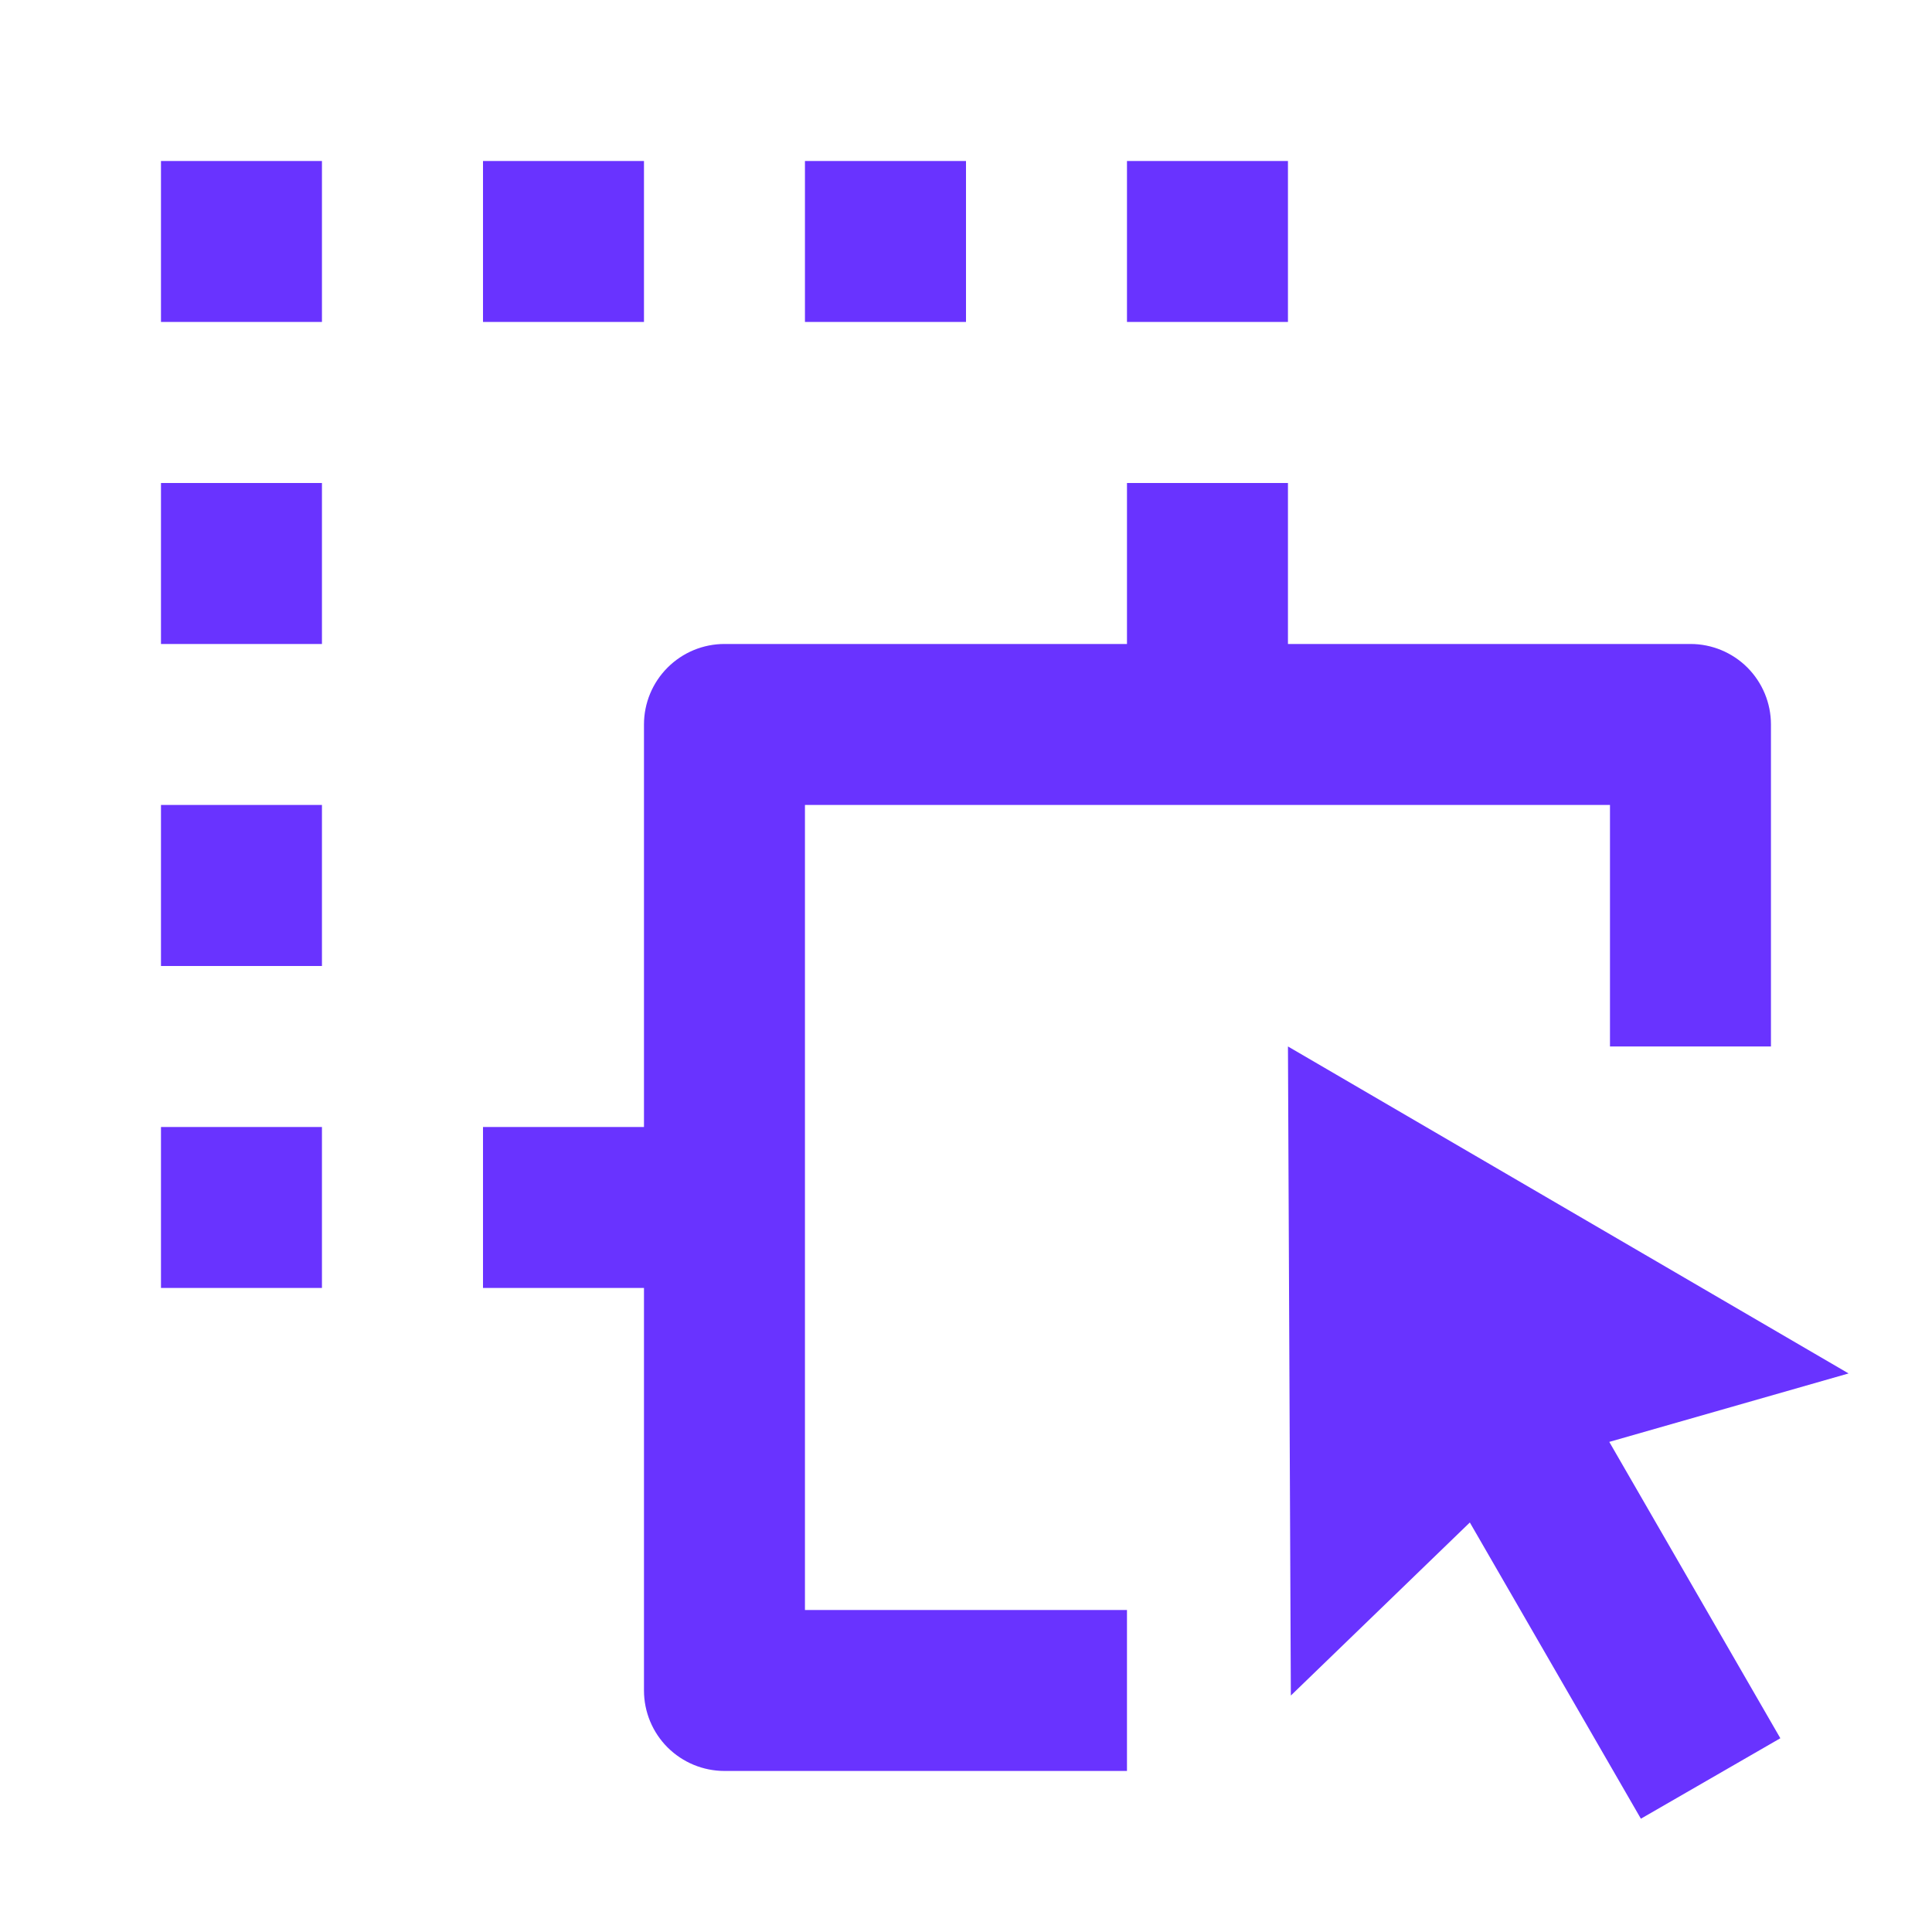 <svg width="28" height="28" viewBox="0 0 28 28" fill="none" xmlns="http://www.w3.org/2000/svg">
<path d="M18.666 15.166L26.791 19.905L23.323 20.897L25.802 25.192L23.781 26.358L21.302 22.065L18.708 24.573L18.666 15.166ZM16.333 7H18.666V9.333H24.5C24.809 9.333 25.106 9.456 25.325 9.675C25.543 9.894 25.666 10.19 25.666 10.5V15.166H23.333V11.666H11.666V23.333H16.333V25.666H10.5C10.19 25.666 9.894 25.543 9.675 25.325C9.456 25.106 9.333 24.809 9.333 24.5V18.666H7V16.333H9.333V10.5C9.333 10.19 9.456 9.894 9.675 9.675C9.894 9.456 10.19 9.333 10.5 9.333H16.333V7ZM4.666 16.333V18.666H2.333V16.333H4.666ZM4.666 11.666V14H2.333V11.666H4.666ZM4.666 7V9.333H2.333V7H4.666ZM4.666 2.333V4.666H2.333V2.333H4.666ZM9.333 2.333V4.666H7V2.333H9.333ZM14 2.333V4.666H11.666V2.333H14ZM18.666 2.333V4.666H16.333V2.333H18.666Z" fill="#6933FF"/>
</svg>

